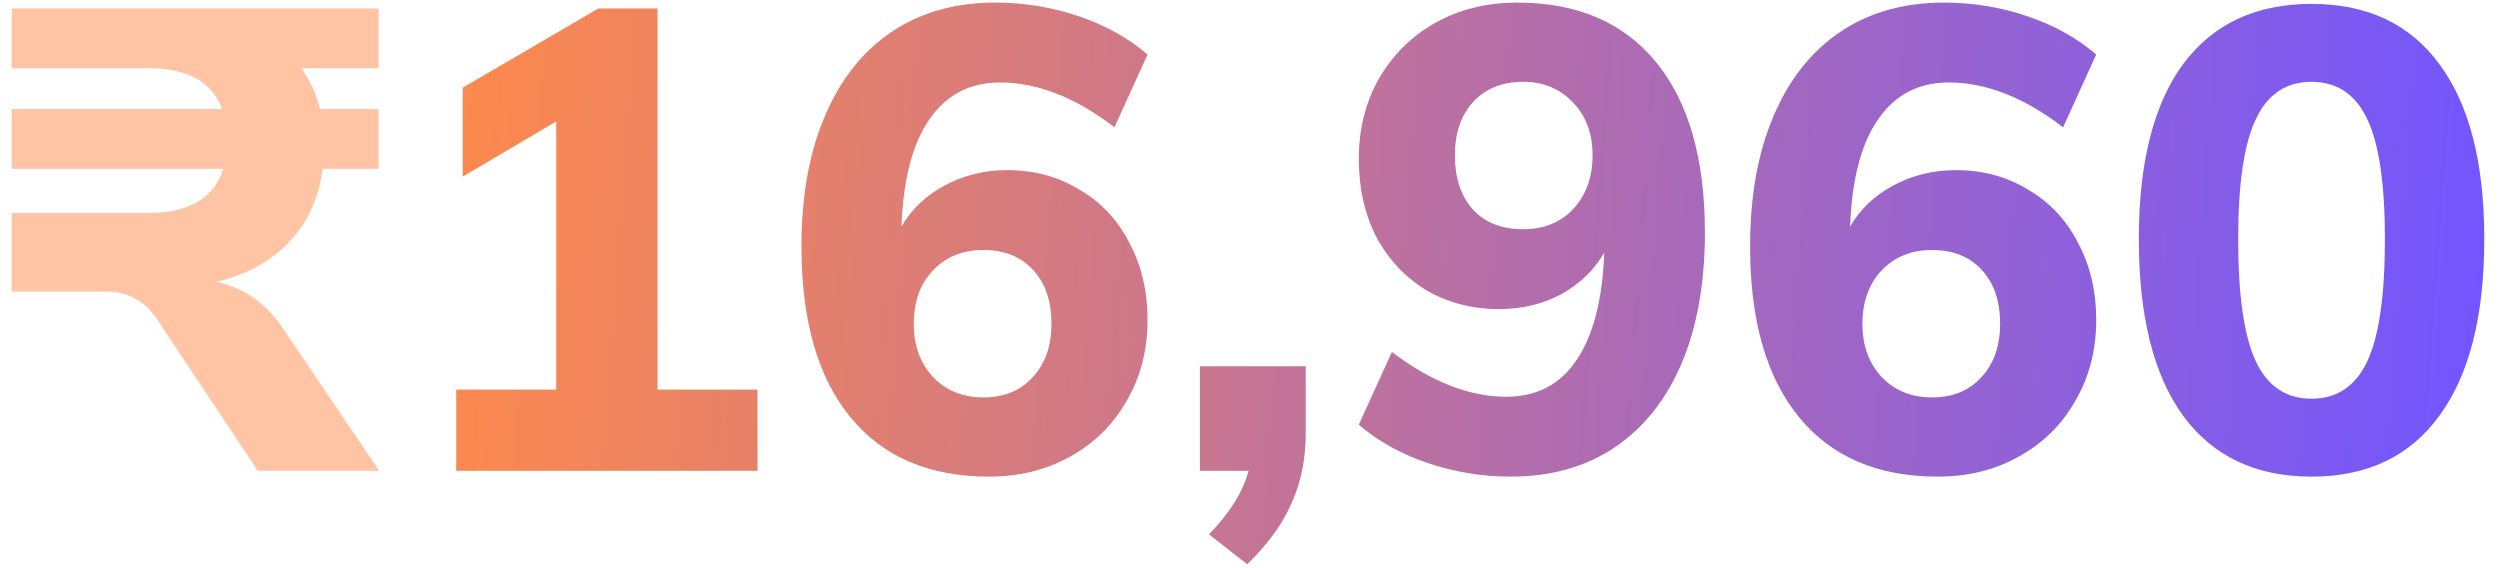 <svg width="154" height="35" viewBox="0 0 154 35" fill="none" xmlns="http://www.w3.org/2000/svg">
<path d="M23.36 29H15.88L9.84 19.92C9.413 19.227 8.933 18.733 8.4 18.44C7.893 18.12 7.24 17.96 6.44 17.96H0.72V13.12H9.12C11.627 13.12 13.173 12.213 13.76 10.4H0.72V6.72H13.68C13.067 5.04 11.547 4.2 9.12 4.2H0.72V0.52H23.32V4.2H18.56C19.093 4.947 19.48 5.787 19.72 6.72H23.32V10.4H19.88C19.64 12.213 18.947 13.72 17.8 14.92C16.653 16.12 15.16 16.933 13.32 17.36C14.2 17.547 14.973 17.88 15.64 18.36C16.333 18.84 16.96 19.507 17.52 20.36L23.36 29Z" fill="url(#paint0_linear)" fill-opacity="0.5"/>
<path d="M46.664 24V29H28.104V24H34.264V7.48L28.504 10.88V5.4L36.864 0.52H40.504V24H46.664ZM62.049 10.48C63.702 10.48 65.182 10.88 66.489 11.68C67.822 12.453 68.849 13.547 69.569 14.96C70.315 16.347 70.689 17.933 70.689 19.72C70.689 21.56 70.262 23.213 69.409 24.68C68.582 26.147 67.422 27.293 65.929 28.12C64.462 28.947 62.795 29.36 60.929 29.36C57.222 29.36 54.369 28.133 52.369 25.68C50.369 23.227 49.369 19.733 49.369 15.2C49.369 12.08 49.849 9.4 50.809 7.16C51.769 4.893 53.142 3.16 54.929 1.96C56.715 0.76 58.849 0.16 61.329 0.16C63.089 0.16 64.795 0.44 66.449 1C68.102 1.56 69.515 2.347 70.689 3.36L68.649 7.84C66.249 6 63.902 5.08 61.609 5.08C59.742 5.08 58.289 5.84 57.249 7.36C56.209 8.853 55.635 11.053 55.529 13.96C56.142 12.893 57.022 12.053 58.169 11.44C59.342 10.8 60.635 10.48 62.049 10.48ZM60.569 24.48C61.849 24.48 62.862 24.067 63.609 23.24C64.382 22.413 64.769 21.32 64.769 19.96C64.769 18.547 64.395 17.44 63.649 16.64C62.902 15.813 61.875 15.4 60.569 15.4C59.289 15.4 58.249 15.827 57.449 16.68C56.675 17.507 56.289 18.6 56.289 19.96C56.289 21.293 56.689 22.387 57.489 23.24C58.289 24.067 59.315 24.48 60.569 24.48ZM80.433 22.56V26.68C80.433 28.253 80.153 29.667 79.593 30.92C79.06 32.2 78.14 33.48 76.833 34.76L74.473 32.92C75.78 31.56 76.593 30.253 76.913 29H73.913V22.56H80.433ZM93.462 0.16C97.168 0.16 100.022 1.387 102.022 3.84C104.022 6.293 105.022 9.787 105.022 14.32C105.022 17.44 104.542 20.133 103.582 22.4C102.622 24.64 101.249 26.36 99.462 27.56C97.675 28.76 95.542 29.36 93.062 29.36C91.302 29.36 89.595 29.08 87.942 28.52C86.288 27.96 84.875 27.173 83.702 26.16L85.742 21.68C88.168 23.52 90.515 24.44 92.782 24.44C94.648 24.44 96.088 23.693 97.102 22.2C98.142 20.68 98.715 18.467 98.822 15.56C98.209 16.627 97.329 17.48 96.182 18.12C95.035 18.733 93.755 19.04 92.342 19.04C90.689 19.04 89.195 18.653 87.862 17.88C86.555 17.08 85.528 15.987 84.782 14.6C84.062 13.187 83.702 11.587 83.702 9.8C83.702 7.96 84.115 6.307 84.942 4.84C85.795 3.373 86.955 2.227 88.422 1.4C89.915 0.573 91.595 0.16 93.462 0.16ZM93.822 14.12C95.102 14.12 96.129 13.707 96.902 12.88C97.702 12.027 98.102 10.92 98.102 9.56C98.102 8.227 97.702 7.147 96.902 6.32C96.102 5.467 95.075 5.04 93.822 5.04C92.542 5.04 91.515 5.453 90.742 6.28C89.995 7.107 89.622 8.2 89.622 9.56C89.622 10.973 89.995 12.093 90.742 12.92C91.489 13.72 92.515 14.12 93.822 14.12ZM120.486 10.48C122.14 10.48 123.62 10.88 124.926 11.68C126.26 12.453 127.286 13.547 128.006 14.96C128.753 16.347 129.126 17.933 129.126 19.72C129.126 21.56 128.7 23.213 127.846 24.68C127.02 26.147 125.86 27.293 124.366 28.12C122.9 28.947 121.233 29.36 119.366 29.36C115.66 29.36 112.806 28.133 110.806 25.68C108.806 23.227 107.806 19.733 107.806 15.2C107.806 12.08 108.286 9.4 109.246 7.16C110.206 4.893 111.58 3.16 113.366 1.96C115.153 0.76 117.286 0.16 119.766 0.16C121.526 0.16 123.233 0.44 124.886 1C126.54 1.56 127.953 2.347 129.126 3.36L127.086 7.84C124.686 6 122.34 5.08 120.046 5.08C118.18 5.08 116.726 5.84 115.686 7.36C114.646 8.853 114.073 11.053 113.966 13.96C114.58 12.893 115.46 12.053 116.606 11.44C117.78 10.8 119.073 10.48 120.486 10.48ZM119.006 24.48C120.286 24.48 121.3 24.067 122.046 23.24C122.82 22.413 123.206 21.32 123.206 19.96C123.206 18.547 122.833 17.44 122.086 16.64C121.34 15.813 120.313 15.4 119.006 15.4C117.726 15.4 116.686 15.827 115.886 16.68C115.113 17.507 114.726 18.6 114.726 19.96C114.726 21.293 115.126 22.387 115.926 23.24C116.726 24.067 117.753 24.48 119.006 24.48ZM142.391 29.36C138.951 29.36 136.311 28.107 134.471 25.6C132.657 23.093 131.751 19.467 131.751 14.72C131.751 10.027 132.657 6.44 134.471 3.96C136.311 1.48 138.951 0.24 142.391 0.24C145.831 0.24 148.457 1.48 150.271 3.96C152.111 6.44 153.031 10.027 153.031 14.72C153.031 19.467 152.111 23.093 150.271 25.6C148.457 28.107 145.831 29.36 142.391 29.36ZM142.391 24.56C143.964 24.56 145.111 23.787 145.831 22.24C146.551 20.693 146.911 18.187 146.911 14.72C146.911 11.333 146.551 8.88 145.831 7.36C145.111 5.813 143.964 5.04 142.391 5.04C140.817 5.04 139.671 5.813 138.951 7.36C138.231 8.88 137.871 11.333 137.871 14.72C137.871 18.187 138.231 20.693 138.951 22.24C139.671 23.787 140.817 24.56 142.391 24.56Z" fill="url(#paint1_linear)"/>
<defs>
<linearGradient id="paint0_linear" x1="26.535" y1="-7" x2="155.06" y2="2.265" gradientUnits="userSpaceOnUse">
<stop stop-color="#FF8A49"/>
<stop offset="1" stop-color="#7155FF"/>
</linearGradient>
<linearGradient id="paint1_linear" x1="26.535" y1="-7" x2="155.06" y2="2.265" gradientUnits="userSpaceOnUse">
<stop stop-color="#FF8A49"/>
<stop offset="1" stop-color="#7155FF"/>
</linearGradient>
</defs>
</svg>
